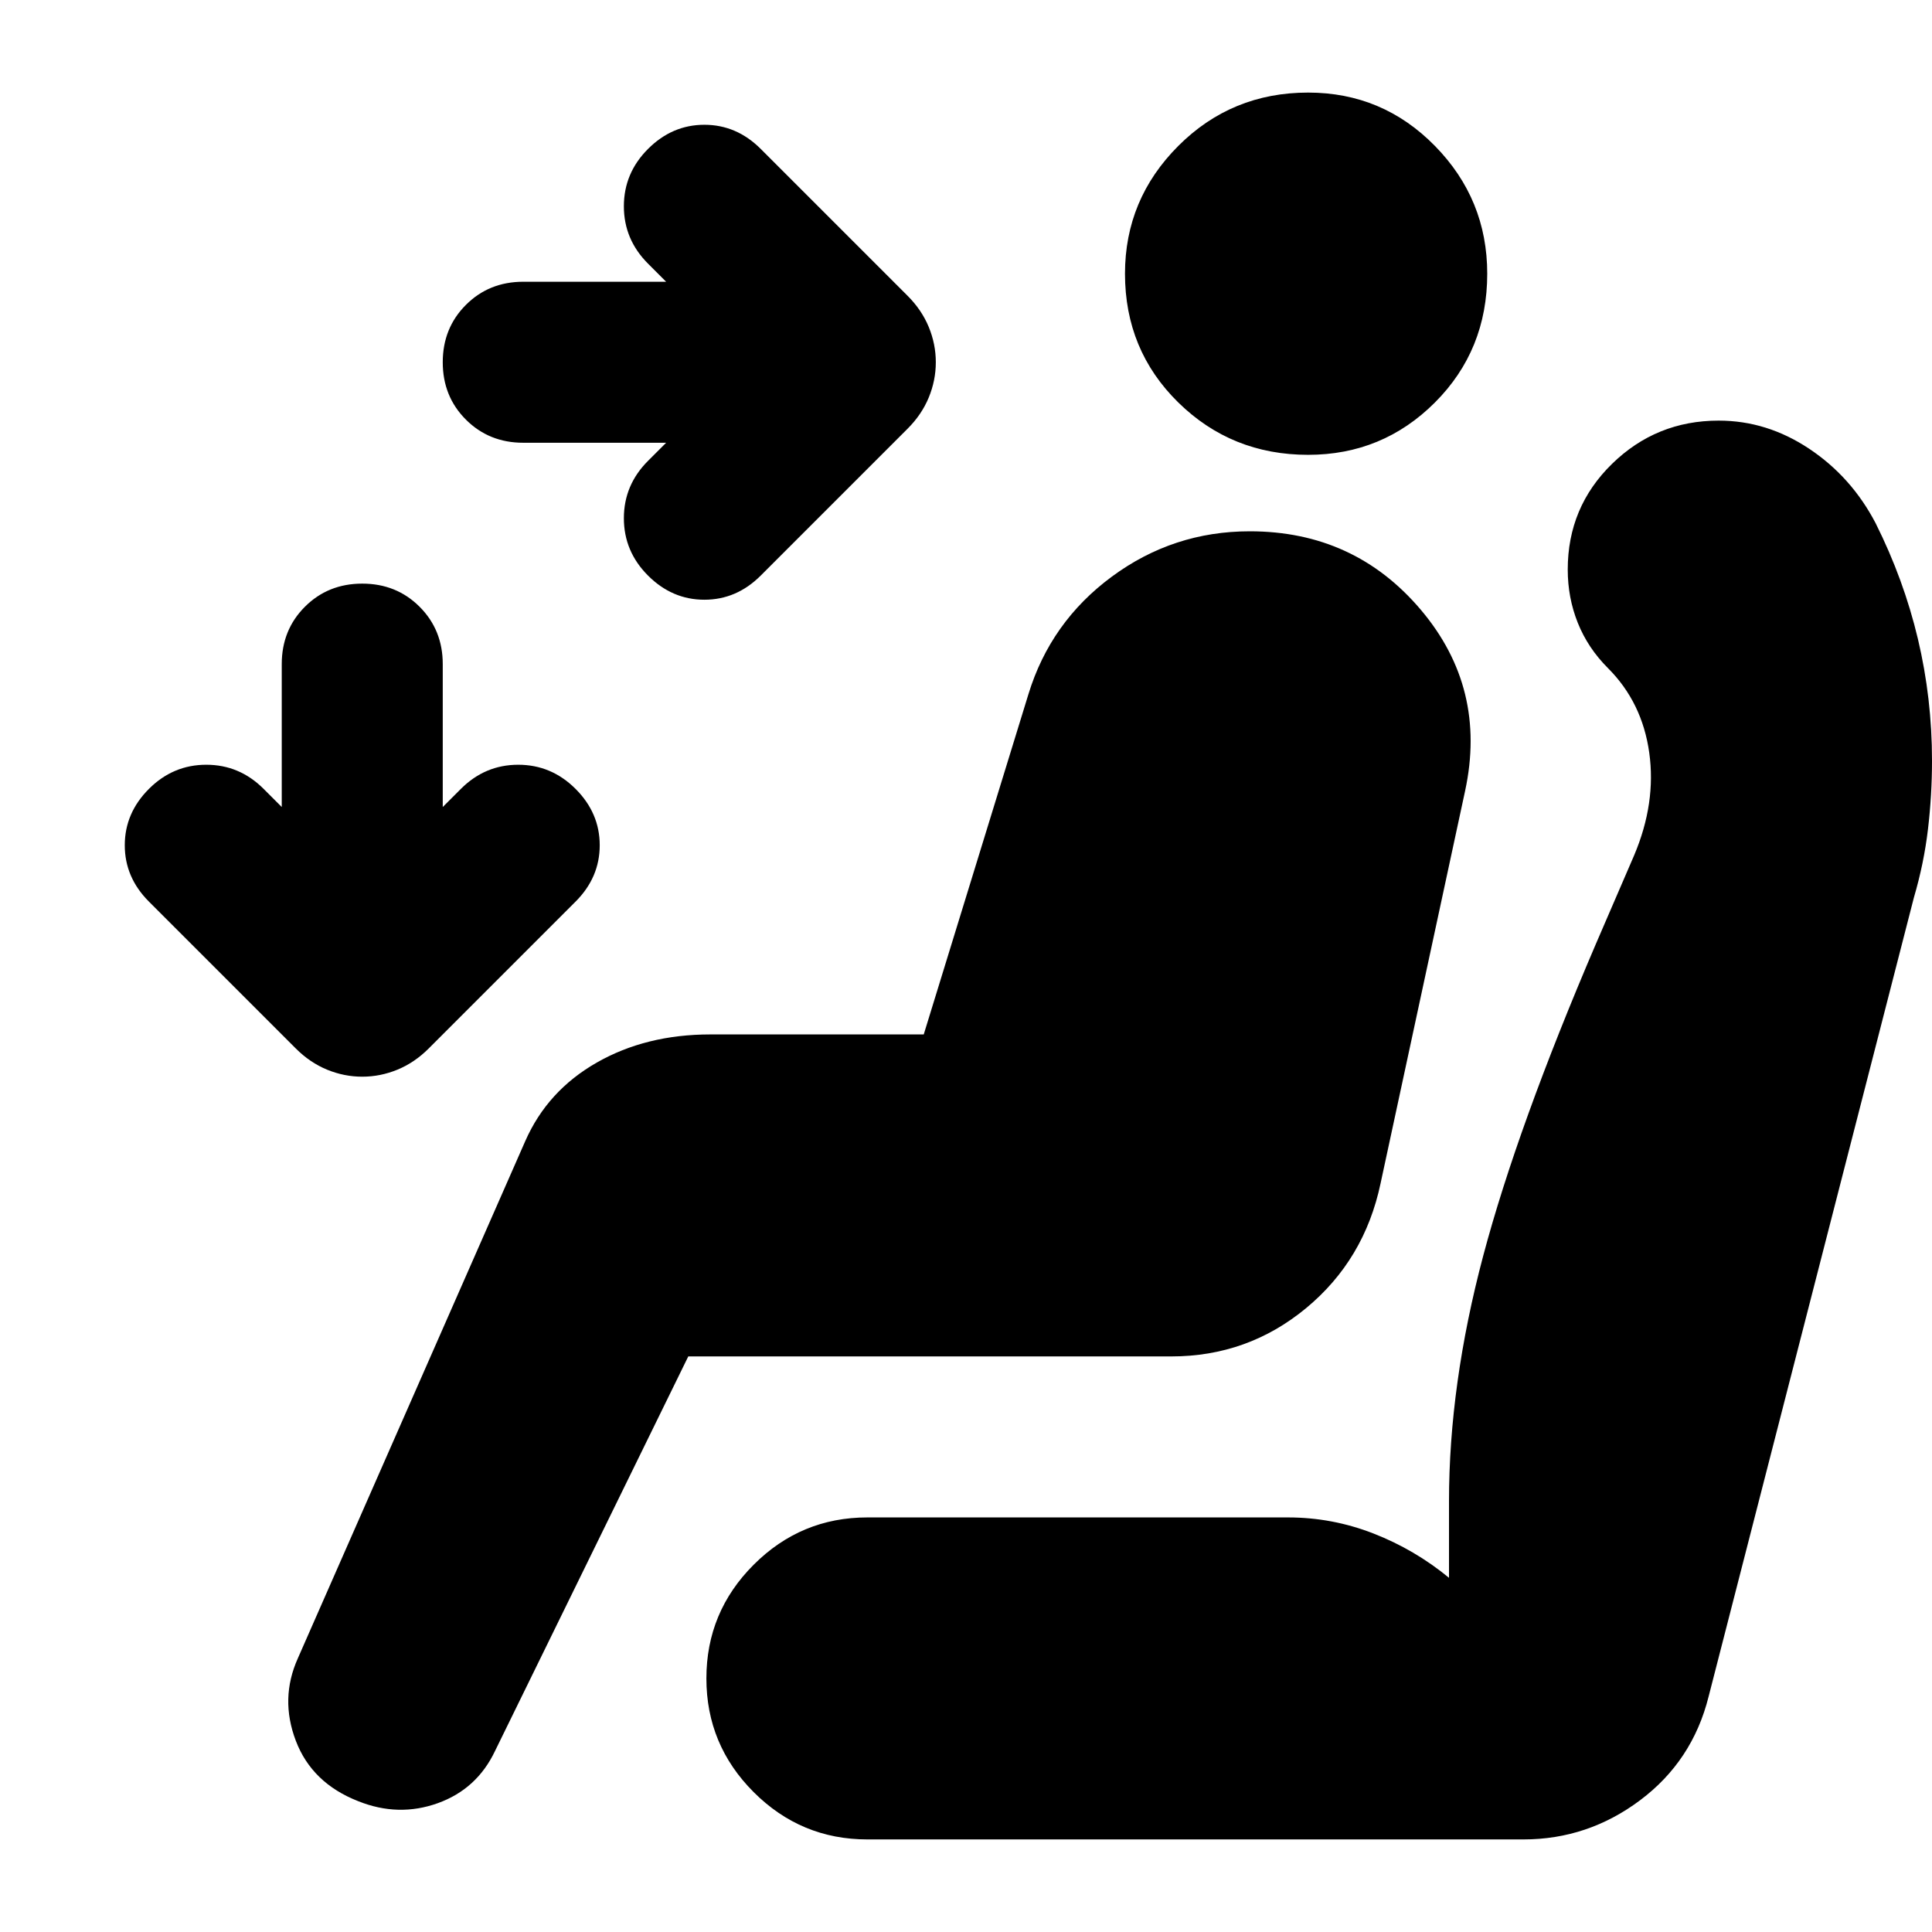 <svg xmlns="http://www.w3.org/2000/svg" height="24" viewBox="0 -960 960 960" width="24"><path d="M465-780q0 9-3.5 17.5T451-747l-73 73q-12 12-28 12t-28-12q-12-12-12-28.5t12-28.5l9-9h-71q-17 0-28.5-11.5T220-780q0-17 11.5-28.5T260-820h71l-9-9q-12-12-12-28.5t12-28.5q12-12 28-12t28 12l73 73q7 7 10.5 15.5T465-780ZM180-425q-9 0-17.5-3.5T147-439l-73-73q-12-12-12-28t12-28q12-12 28.5-12t28.5 12l9 9v-71q0-17 11.5-28.5T180-670q17 0 28.5 11.5T220-630v71l9-9q12-12 28.5-12t28.5 12q12 12 12 28t-12 28l-73 73q-7 7-15.5 10.5T180-425Zm470-309q-38 0-64.5-26T559-824q0-37 26.5-63.5T650-914q37 0 63 26.5t26 63.5q0 38-26 64t-63 26ZM178-65q-23-9-31-30t1-41l113-257q11-25 35.5-39t56.5-14h106l52-169q11-36 41.5-58.5T621-696q52 0 85 39t22 90l-42 195q-8 38-37 62t-67 24H342L246-90q-9 19-28.5 26T178-65Zm253 19q-33 0-56.5-23.5T351-126q0-33 23.5-56.5T431-206h209q22 0 42.5 8t37.5 22v-38q0-58 17-122t56-155l19-44q11-26 7.5-51T799-628q-10-10-15-22.5t-5-26.5q0-31 22-52.5t53-21.5q24 0 45 14t33 37q14 28 21 57.5t7 60.5q0 17-2 34t-7 34L849-117q-8 32-34 51.5T757-46H431Z"/></svg>